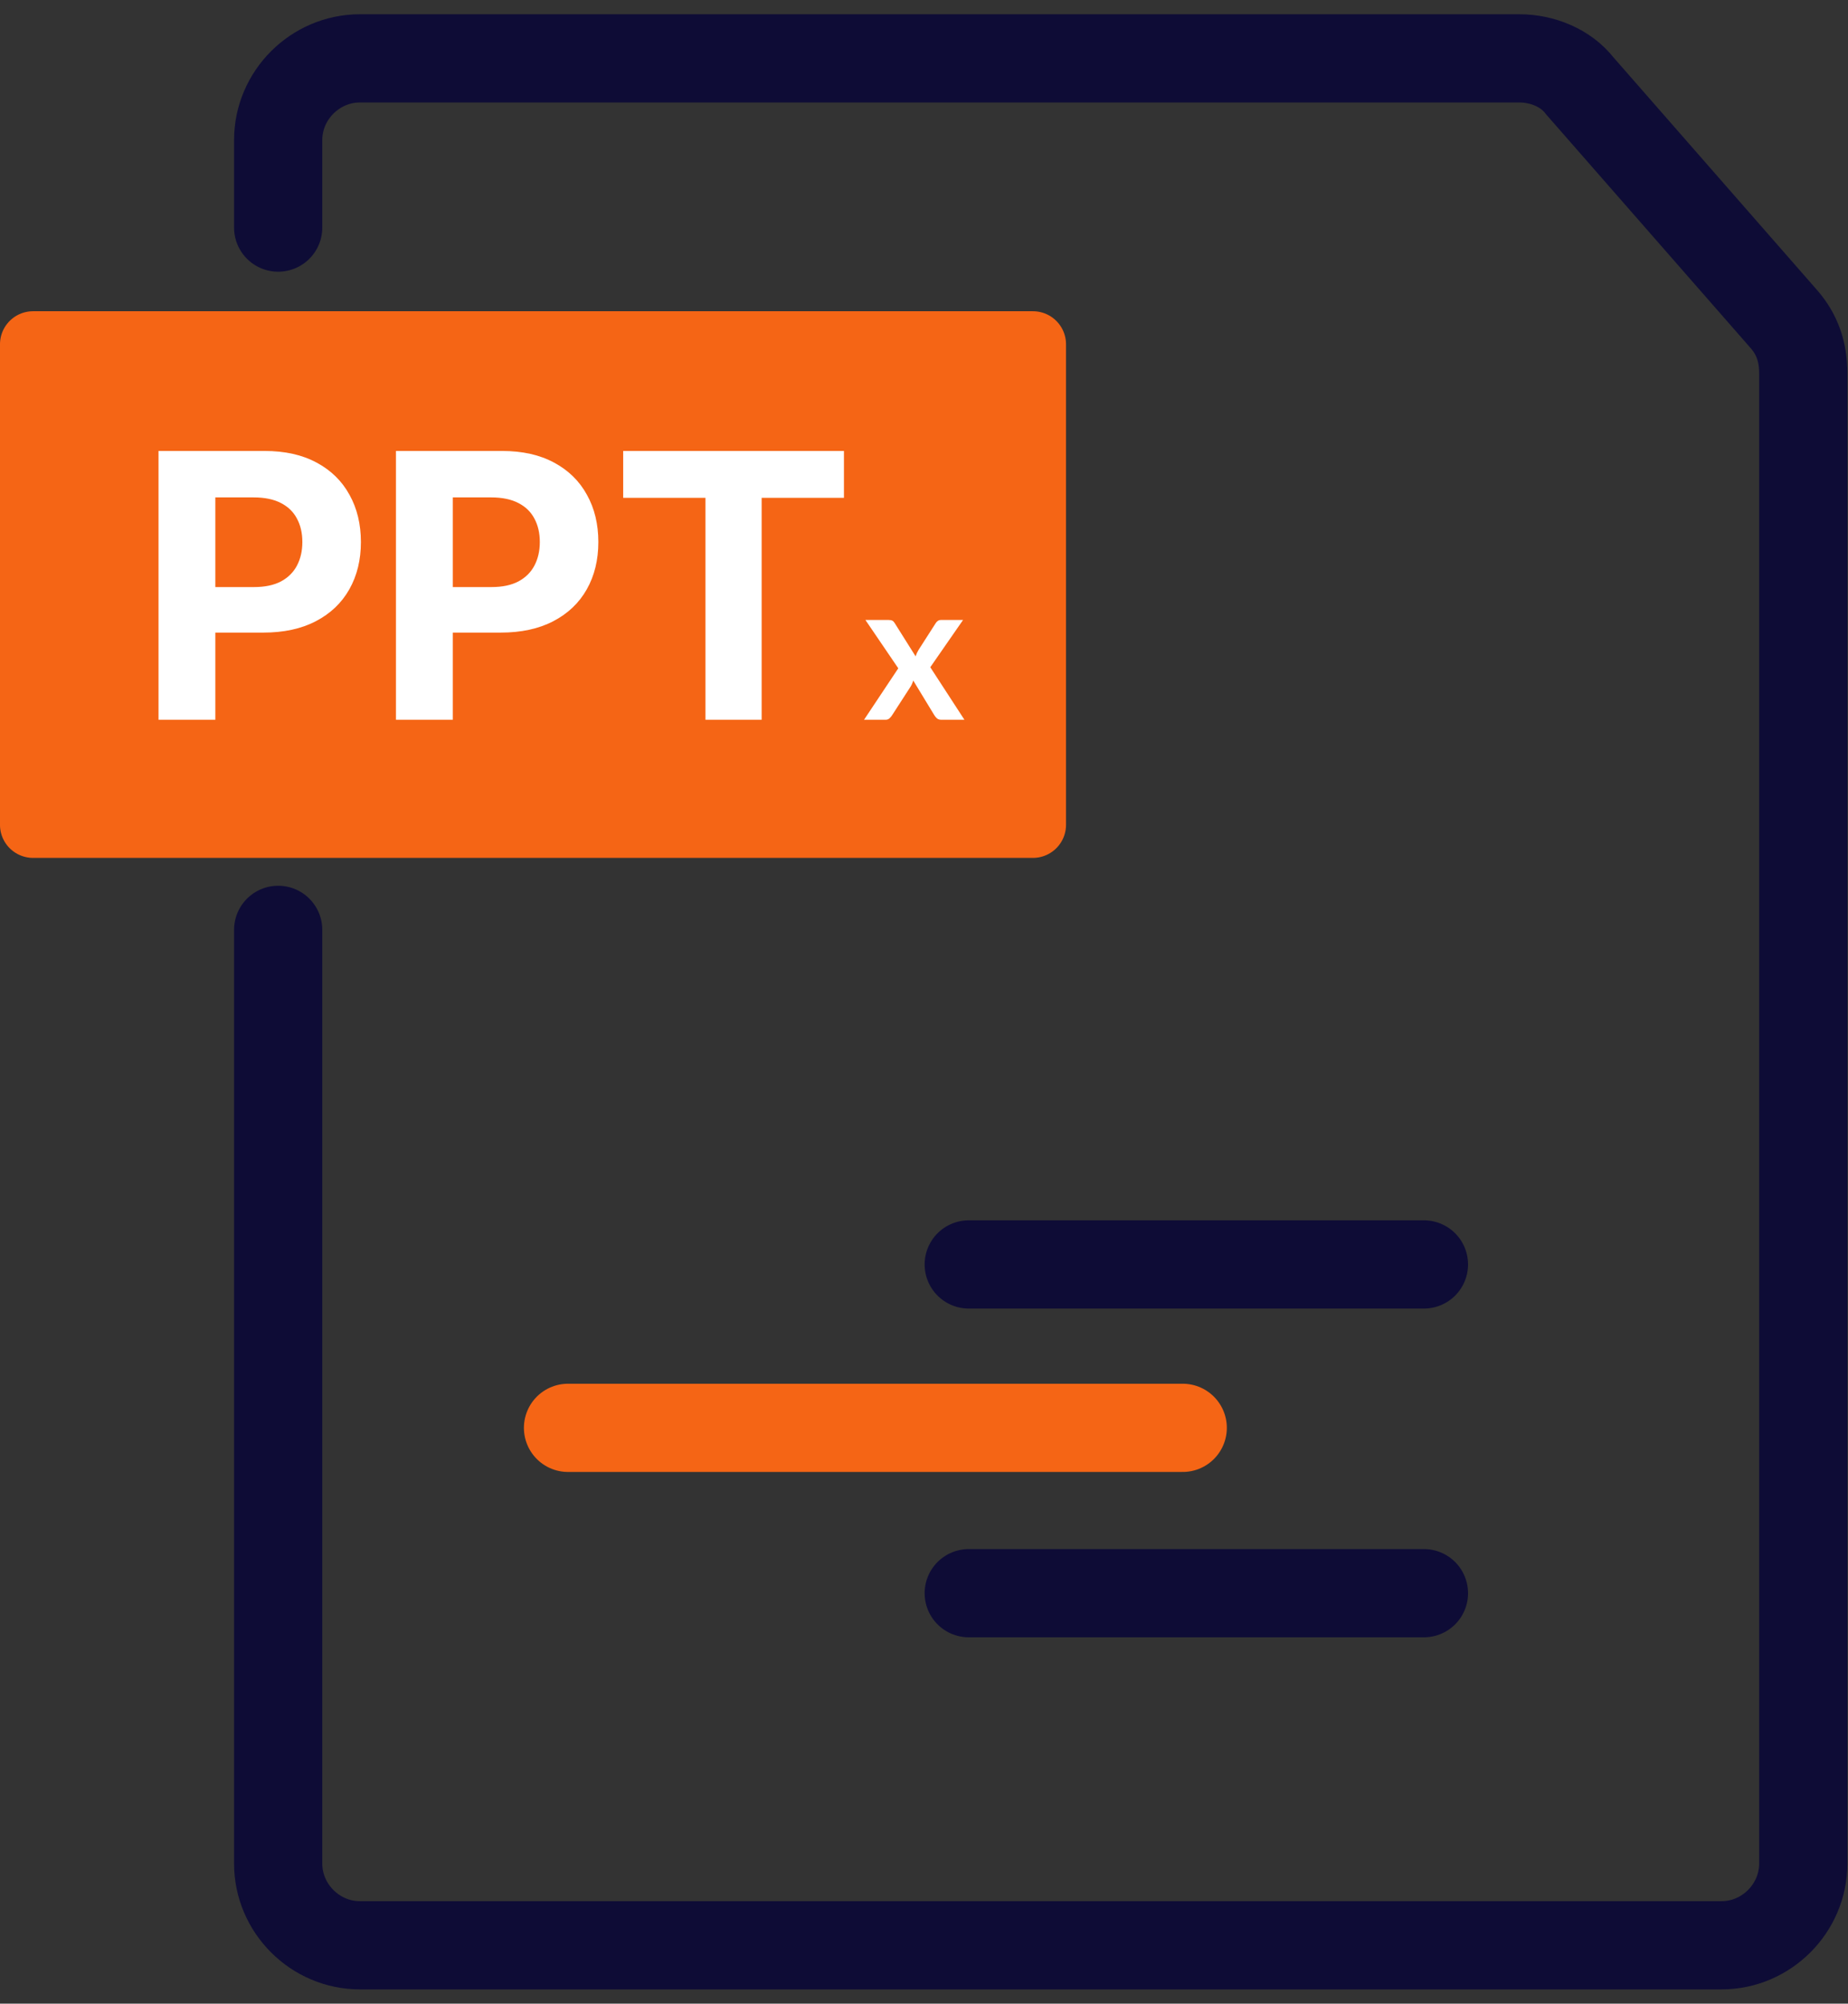 <svg width="95" height="103" viewBox="0 0 95 103" fill="none" xmlns="http://www.w3.org/2000/svg">
    <rect x="0" y="0" width="95" height="103" fill="#333333" stroke="none"/>
    <path d="M49.8 65H73.2" stroke="#0E0C36" stroke-width="4.535" stroke-miterlimit="10" stroke-linecap="round"
          stroke-linejoin="round"/>
    <path d="M29.2 73.4H60.8" stroke="#F56515" stroke-width="4.535" stroke-miterlimit="10" stroke-linecap="round"
          stroke-linejoin="round"/>
    <path d="M49.8 81.9H73.2" stroke="#0E0C36" stroke-width="4.535" stroke-miterlimit="10" stroke-linecap="round"
          stroke-linejoin="round"/>
    <path d="M53.1 17.7H1.7V42.4H53.1V17.7Z" fill="#F56515" stroke="#F56515" stroke-width="3.402"
          stroke-miterlimit="10" stroke-linecap="round" stroke-linejoin="round"/>
    <path d="M8.149 37V23.182H13.6C14.648 23.182 15.541 23.382 16.279 23.782C17.017 24.178 17.579 24.729 17.966 25.435C18.357 26.137 18.553 26.947 18.553 27.864C18.553 28.782 18.355 29.592 17.959 30.293C17.563 30.995 16.99 31.541 16.238 31.933C15.492 32.324 14.588 32.52 13.526 32.52H10.051V30.179H13.054C13.616 30.179 14.079 30.082 14.444 29.889C14.812 29.691 15.087 29.418 15.267 29.072C15.451 28.721 15.543 28.319 15.543 27.864C15.543 27.405 15.451 27.005 15.267 26.663C15.087 26.317 14.812 26.049 14.444 25.86C14.075 25.667 13.607 25.57 13.04 25.57H11.07V37H8.149ZM20.355 37V23.182H25.807C26.855 23.182 27.748 23.382 28.486 23.782C29.223 24.178 29.786 24.729 30.172 25.435C30.564 26.137 30.759 26.947 30.759 27.864C30.759 28.782 30.561 29.592 30.166 30.293C29.77 30.995 29.196 31.541 28.445 31.933C27.698 32.324 26.794 32.52 25.733 32.52H22.258V30.179H25.261C25.823 30.179 26.286 30.082 26.65 29.889C27.019 29.691 27.294 29.418 27.474 29.072C27.658 28.721 27.75 28.319 27.75 27.864C27.75 27.405 27.658 27.005 27.474 26.663C27.294 26.317 27.019 26.049 26.65 25.86C26.282 25.667 25.814 25.57 25.247 25.57H23.277V37H20.355ZM32.036 25.591V23.182H43.385V25.591H39.154V37H36.266V25.591H32.036Z"
          fill="white"/>
    <path d="M49.578 37H48.388C48.298 37 48.224 36.977 48.168 36.93C48.114 36.883 48.069 36.83 48.033 36.77L46.948 34.985C46.931 35.042 46.911 35.095 46.888 35.145C46.868 35.195 46.844 35.242 46.818 35.285L45.858 36.77C45.821 36.827 45.776 36.88 45.723 36.93C45.669 36.977 45.603 37 45.523 37H44.418L46.178 34.355L44.488 31.87H45.678C45.768 31.87 45.834 31.883 45.878 31.91C45.921 31.933 45.959 31.973 45.993 32.03L47.068 33.74C47.104 33.627 47.156 33.515 47.223 33.405L48.088 32.055C48.161 31.932 48.256 31.87 48.373 31.87H49.508L47.823 34.3L49.578 37Z"
          fill="white"/>
    <path d="M14.3 11.7V7.2C14.3 4.9 16.2 3 18.5 3H78.1C79.3 3 80.5 3.5 81.2 4.4L91.7 16.4C92.4 17.2 92.7 18.1 92.7 19.2V95.8C92.7 98.1 90.8 100 88.5 100H18.5C16.2 100 14.3 98.1 14.3 95.8V47.8"
          stroke="#0E0C36" stroke-width="4.535" stroke-miterlimit="10" stroke-linecap="round" stroke-linejoin="round"/>
</svg>
